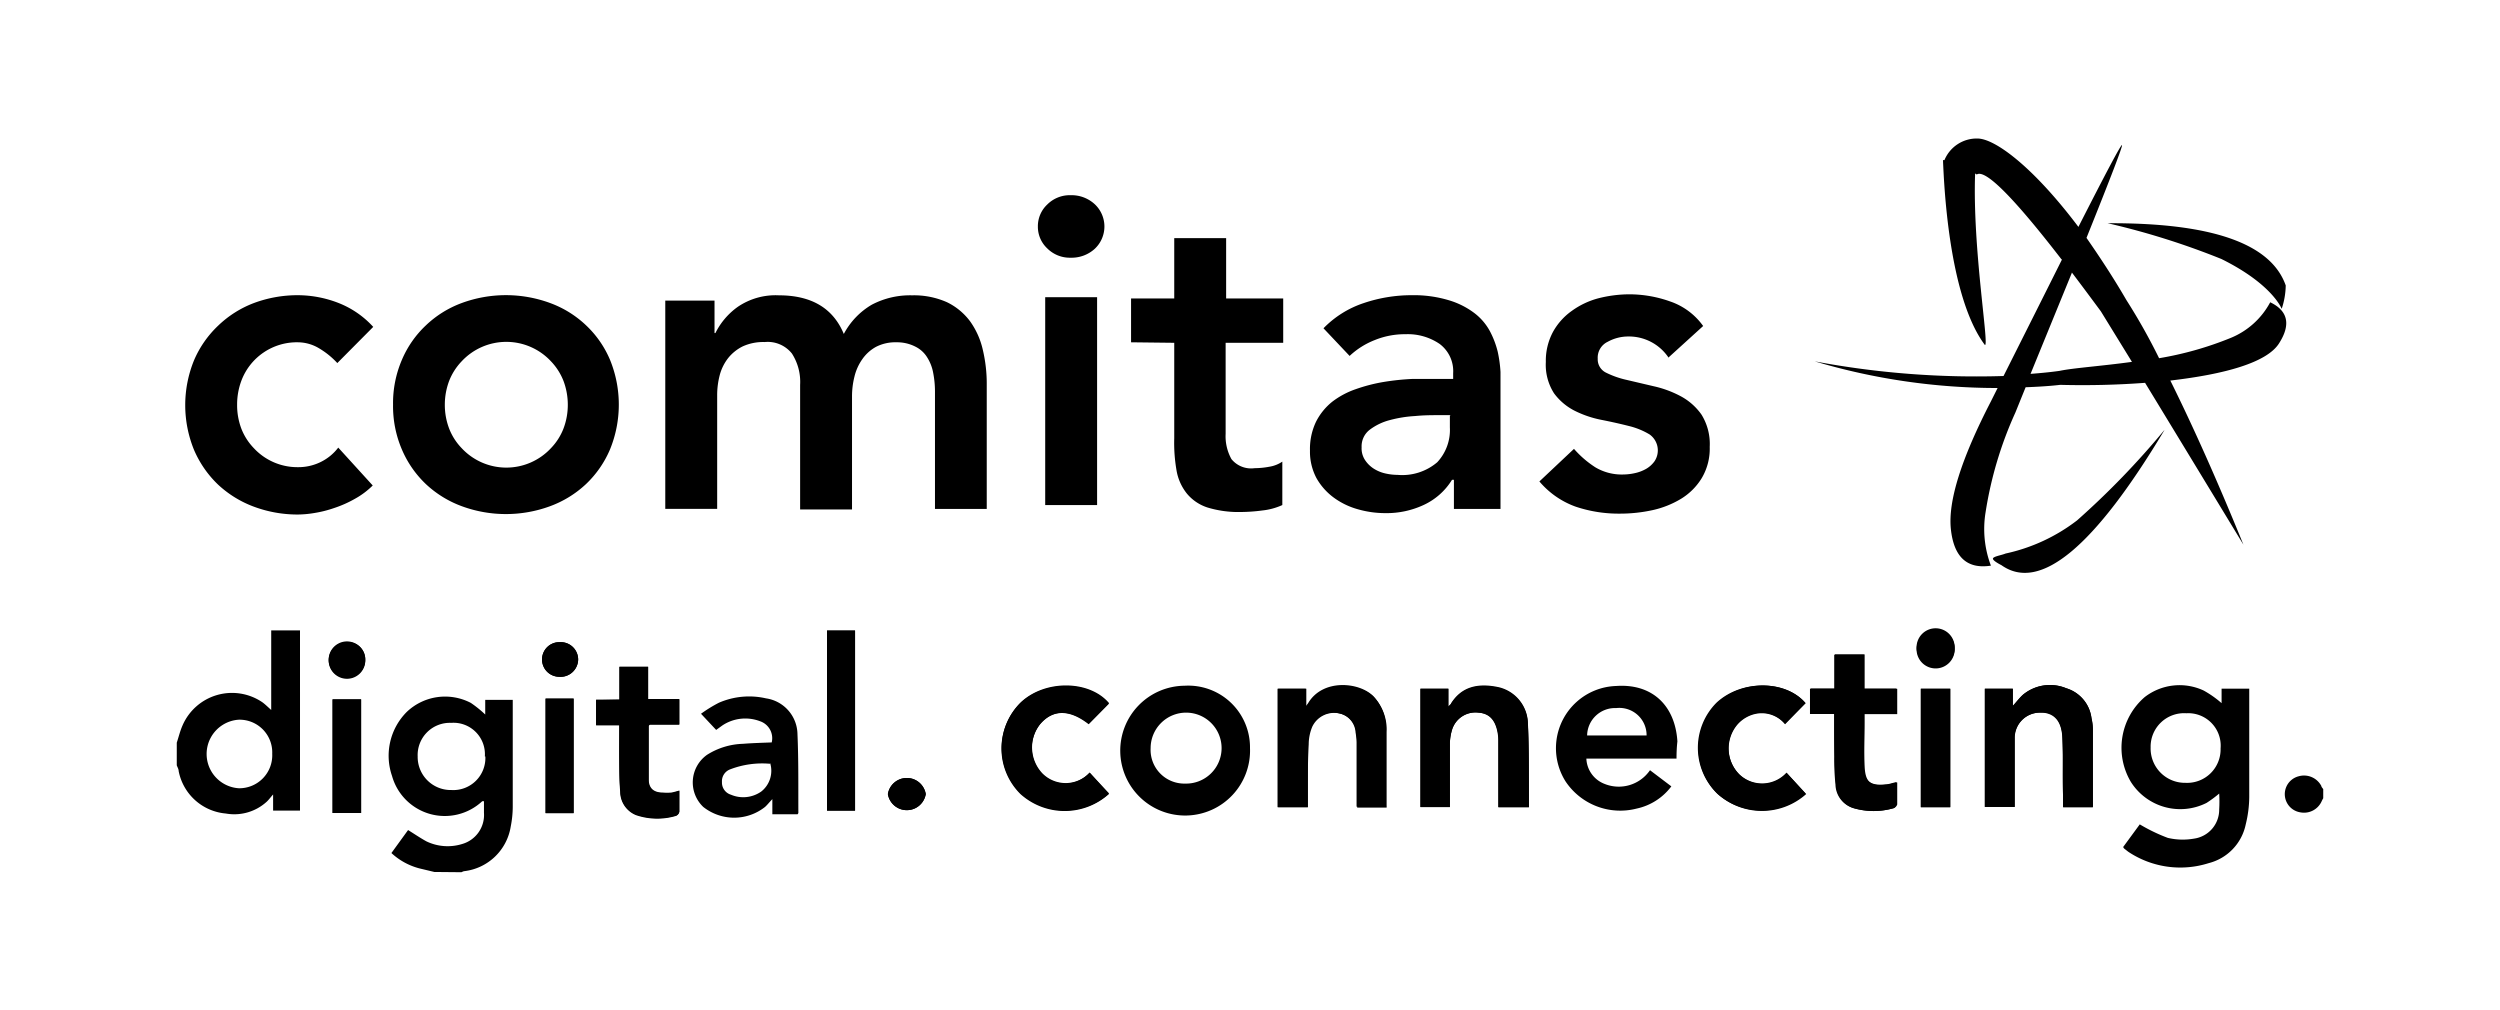 <svg xmlns="http://www.w3.org/2000/svg" viewBox="0 0 198 80"><defs><style>.cls-1{fill:none;}.cls-2,.cls-3{fill:currentColor;}.cls-2{fill-rule:evenodd;}</style></defs><g id="Layer_2" data-name="Layer 2"><g id="Layer_1-2" data-name="Layer 1"><rect class="cls-1" width="198" height="80"/><path class="cls-2" d="M164.09,21.61l-3.27,8c1.48-.11,2.31-.24,2.31-.24,1.1-.23,3.25-.37,5.72-.71l-2.46-4c-.82-1.11-1.58-2.13-2.3-3.08Zm-.82-1.07q-5.7-7.38-6.71-6.72l-.13-.08c-.22,5.94,1.15,13.77.77,13.58-2.93-3.92-3.24-13.1-3.31-14.5h0l0,0c0-.09,0-.14,0-.14H154a2.77,2.77,0,0,1,2.61-1.71c1.38,0,4.4,2.22,8,7q3.33-6.54,3.45-6.48t-2.81,7.35c1,1.44,2.09,3.08,3.17,4.94A47.71,47.71,0,0,1,171,28.37a26.6,26.6,0,0,0,5.68-1.61,6.2,6.2,0,0,0,3.12-2.82c1.42.68,1.65,1.78.69,3.27s-4.21,2.42-8.6,2.93c1.55,3.12,3.52,7.42,5.79,13q-4.35-7.17-7.79-12.82a66.89,66.89,0,0,1-6.72.16s-1,.13-2.74.19c-.26.64-.53,1.31-.81,2a30.28,30.28,0,0,0-2.36,7.89,8.2,8.2,0,0,0,.42,4.24c-1.88.29-2.93-.67-3.17-2.88s.82-5.58,3.17-10.13l.53-1.06a50.67,50.67,0,0,1-14.48-2.11,68.9,68.9,0,0,0,14.95,1.16q2.72-5.41,4.63-9.23ZM26.72,28.76a6.42,6.42,0,0,0-1.51-1.21,3.28,3.28,0,0,0-1.61-.44,4.69,4.69,0,0,0-4.5,3.09,5.35,5.35,0,0,0-.32,1.86,5.26,5.26,0,0,0,.32,1.85,4.63,4.63,0,0,0,1,1.58A4.71,4.71,0,0,0,23.6,37a4,4,0,0,0,1.78-.4,3.9,3.9,0,0,0,1.41-1.15l2.73,3a6.34,6.34,0,0,1-1.42,1.06,8.92,8.92,0,0,1-1.62.72,9.16,9.16,0,0,1-1.58.4,8.35,8.35,0,0,1-1.3.12,9.9,9.9,0,0,1-3.49-.62,8.48,8.48,0,0,1-2.84-1.75,8.36,8.36,0,0,1-1.9-2.74,9.38,9.38,0,0,1,0-7.11,8.21,8.21,0,0,1,1.9-2.73A8.35,8.35,0,0,1,20.11,24a9.9,9.9,0,0,1,3.49-.62,8.94,8.94,0,0,1,3.17.6,7.34,7.34,0,0,1,2.79,1.91l-2.84,2.86Zm4.41,3.3a8.7,8.7,0,0,1,.7-3.56,8.07,8.07,0,0,1,1.9-2.73A8.25,8.25,0,0,1,36.57,24a10.13,10.13,0,0,1,7,0,8.25,8.25,0,0,1,2.84,1.76,8.07,8.07,0,0,1,1.9,2.73,9.38,9.38,0,0,1,0,7.11,8.21,8.21,0,0,1-1.9,2.74,8.38,8.38,0,0,1-2.84,1.75,10.13,10.13,0,0,1-7,0,8.38,8.38,0,0,1-2.84-1.75,8.21,8.21,0,0,1-1.9-2.74,8.69,8.69,0,0,1-.7-3.55Zm4.1,0a5.27,5.27,0,0,0,.33,1.85,4.63,4.63,0,0,0,1,1.58,4.83,4.83,0,0,0,7.08,0,4.63,4.63,0,0,0,1-1.58,5.27,5.27,0,0,0,.33-1.85,5.36,5.36,0,0,0-.33-1.86,4.72,4.72,0,0,0-1-1.58,4.83,4.83,0,0,0-7.08,0,4.72,4.72,0,0,0-1,1.58,5.36,5.36,0,0,0-.33,1.86Zm17.46-8.25h3.9v2.57h.07a5.6,5.6,0,0,1,1.76-2.07,5.31,5.31,0,0,1,3.27-.92q3.87,0,5.14,3.06a5.86,5.86,0,0,1,2.22-2.32,6.51,6.51,0,0,1,3.19-.74,6.42,6.42,0,0,1,2.77.55,5,5,0,0,1,1.83,1.52,6.25,6.25,0,0,1,1,2.25,11.64,11.64,0,0,1,.31,2.77v9.83H74.05V31a7.69,7.69,0,0,0-.14-1.46,3.42,3.42,0,0,0-.48-1.24,2.27,2.27,0,0,0-.92-.84A3.17,3.17,0,0,0,71,27.11a3.34,3.34,0,0,0-1.62.36,3.19,3.19,0,0,0-1.1,1,4,4,0,0,0-.61,1.37,6.42,6.42,0,0,0-.19,1.57v8.94H63.37V30.48A4.15,4.15,0,0,0,62.72,28a2.45,2.45,0,0,0-2.16-.91,3.92,3.92,0,0,0-1.73.34,3.41,3.41,0,0,0-1.16.93A3.75,3.75,0,0,0,57,29.72a6.27,6.27,0,0,0-.2,1.58v9H52.69V23.81ZM82.2,17.94a2.35,2.35,0,0,1,.74-1.74,2.52,2.52,0,0,1,1.86-.74,2.71,2.71,0,0,1,1.9.71,2.42,2.42,0,0,1,0,3.54,2.71,2.71,0,0,1-1.9.7,2.52,2.52,0,0,1-1.86-.74,2.34,2.34,0,0,1-.74-1.73ZM82.78,40V23.54h4.11V40Zm6.8-12.89V23.64H93V18.86h4.11v4.78h4.52v3.51H97.07v7.21a3.73,3.73,0,0,0,.46,2,2,2,0,0,0,1.83.72,6.59,6.59,0,0,0,1.2-.12,2.52,2.52,0,0,0,1-.4V40a5.1,5.1,0,0,1-1.59.43,13.33,13.33,0,0,1-1.66.12,8.41,8.41,0,0,1-2.69-.36A3.53,3.53,0,0,1,94,39.09a4,4,0,0,1-.82-1.84A12.73,12.73,0,0,1,93,34.71V27.15ZM115.13,38H115a5.2,5.2,0,0,1-2.26,2,6.94,6.94,0,0,1-3,.64,7.87,7.87,0,0,1-2.21-.31,5.86,5.86,0,0,1-1.91-.93,4.91,4.91,0,0,1-1.36-1.54,4.46,4.46,0,0,1-.51-2.17,5,5,0,0,1,.48-2.29,4.82,4.82,0,0,1,1.28-1.58,6.58,6.58,0,0,1,1.87-1,13.26,13.26,0,0,1,2.21-.57,19.65,19.65,0,0,1,2.31-.24c.77,0,1.5,0,2.19,0h1v-.45a2.69,2.69,0,0,0-1.07-2.32,4.47,4.47,0,0,0-2.7-.77,6.3,6.3,0,0,0-2.43.46,6.18,6.18,0,0,0-2,1.26L104.82,26a7.92,7.92,0,0,1,3.2-2,11.81,11.81,0,0,1,3.79-.62,9.58,9.58,0,0,1,2.94.4,6.34,6.34,0,0,1,2,1A4.46,4.46,0,0,1,118,26.23a7.08,7.08,0,0,1,.62,1.63,10.23,10.23,0,0,1,.22,1.6c0,.52,0,1,0,1.36v9.49h-3.69V38Zm-.24-5.12H114c-.57,0-1.21,0-1.92.07a9.83,9.83,0,0,0-2,.32,4.52,4.52,0,0,0-1.59.76,1.65,1.65,0,0,0-.65,1.39,1.69,1.69,0,0,0,.26,1,2.34,2.34,0,0,0,.66.67,2.88,2.88,0,0,0,.93.4,4.44,4.44,0,0,0,1,.12,4.27,4.27,0,0,0,3.14-1,3.75,3.75,0,0,0,1-2.76v-.93Zm17.27-4.54a3.78,3.78,0,0,0-3.22-1.69,3.36,3.36,0,0,0-1.61.42,1.39,1.39,0,0,0-.79,1.34,1.17,1.17,0,0,0,.65,1.1,7.14,7.14,0,0,0,1.65.58l2.13.5a8.42,8.42,0,0,1,2.14.79,4.73,4.73,0,0,1,1.65,1.46,4.41,4.41,0,0,1,.65,2.55,4.57,4.57,0,0,1-.64,2.49,4.92,4.92,0,0,1-1.64,1.63,7.44,7.44,0,0,1-2.28.9,12,12,0,0,1-2.53.27,10.7,10.7,0,0,1-3.52-.55,6.74,6.74,0,0,1-2.88-2l2.74-2.58a7.91,7.91,0,0,0,1.69,1.46,4.08,4.08,0,0,0,2.21.57,4.36,4.36,0,0,0,.93-.11,3.09,3.09,0,0,0,.89-.34,2.12,2.12,0,0,0,.66-.6,1.55,1.55,0,0,0-.39-2.12,5.83,5.83,0,0,0-1.64-.67c-.67-.17-1.38-.33-2.14-.48a8.3,8.3,0,0,1-2.14-.72,4.62,4.62,0,0,1-1.65-1.39,4.18,4.18,0,0,1-.65-2.48,4.83,4.83,0,0,1,.57-2.39,5,5,0,0,1,1.49-1.66,6.34,6.34,0,0,1,2.12-1,10,10,0,0,1,2.43-.31,9.63,9.63,0,0,1,3.25.57,5.32,5.32,0,0,1,2.6,1.94l-2.73,2.48Zm34.73-10.66q12.39-.07,14.14,4.93a6.09,6.09,0,0,1-.32,1.85s-.73-1.95-4.78-3.95a60.11,60.11,0,0,0-9-2.83Zm4.52,16.39a64.19,64.19,0,0,1-6.9,7.14,14.2,14.2,0,0,1-5.67,2.63c-.33.14-1,.23-1,.41s.67.51.67.51q4.56,3.24,12.91-10.69Z"/><path class="cls-3" d="M103.58,63.93c0-1.7,0-3.36,0-5a3.67,3.67,0,0,1,.28-1.39,1.92,1.92,0,0,1,2.17-1.05A1.64,1.64,0,0,1,107.36,58a5.56,5.56,0,0,1,.08.8c0,1.55,0,3.09,0,4.63v.46h2.33a.68.68,0,0,0,0-.15c0-2,0-3.9,0-5.84a3.77,3.77,0,0,0-1-2.76c-1.11-1.13-4-1.4-5.16.54a2.22,2.22,0,0,1-.2.25V54.55h-2.23v9.38Z"/><path class="cls-3" d="M165.75,63.93c0-.11,0-.19,0-.28,0-1.95,0-3.89,0-5.84a4.15,4.15,0,0,0-.11-.93,2.84,2.84,0,0,0-2-2.37,3.35,3.35,0,0,0-3.42.51c-.27.24-.49.54-.81.89V54.55H157.2v9.36h2.35c0-.23,0-.43,0-.62,0-1.6,0-3.2,0-4.8a2,2,0,0,1,2.06-2.05c1,0,1.65.59,1.72,1.92.08,1.52,0,3,.06,4.57v1Z"/><path class="cls-3" d="M121.09,63.93V62.06c0-1.6,0-3.2-.08-4.8a3,3,0,0,0-2.29-2.83c-1.74-.38-3,0-3.8,1.28,0,.06-.1.11-.21.24v-1.4H112.5v9.37h2.33c0-1.67,0-3.3,0-4.93A4,4,0,0,1,115,57.8a1.94,1.94,0,0,1,2.08-1.36c.84.06,1.33.55,1.52,1.55a3.34,3.34,0,0,1,.06.62c0,1.4,0,2.79,0,4.18v1.14Z"/><path class="cls-3" d="M145.27,56.55c0,1.17,0,2.27,0,3.38a20.8,20.8,0,0,0,.1,2.23A2,2,0,0,0,146.77,64,5.68,5.68,0,0,0,150,64a.47.47,0,0,0,.26-.29c0-.58,0-1.16,0-1.74-.32.06-.59.15-.87.18-1.24.14-1.65-.18-1.71-1.44s0-2.3,0-3.45c0-.22,0-.44,0-.7h2.58v-2h-2.58V51.83h-2.35v2.7h-1.92v2Z"/><path class="cls-3" d="M86.3,61.19a2.59,2.59,0,0,1-3.77.1,3,3,0,0,1-.15-3.93c1-1.18,2.32-1.19,3.84,0l1.6-1.62c-1.54-1.84-5.07-1.88-7-.06a5.07,5.07,0,0,0,0,7.21,5.23,5.23,0,0,0,7,0Z"/><path class="cls-3" d="M143,55.69c-1.57-1.85-5.07-1.87-7,0a5.06,5.06,0,0,0,.05,7.2,5.25,5.25,0,0,0,7,0l-1.54-1.66a2.61,2.61,0,0,1-3.75.12,2.94,2.94,0,0,1-.19-3.92,2.64,2.64,0,0,1,1.64-.92,2.4,2.4,0,0,1,2.17.85Z"/><path class="cls-3" d="M49.06,55.41H47.21v2h1.85c0,1,0,1.87,0,2.78s0,1.67.08,2.51a2,2,0,0,0,1.25,1.82,5.2,5.2,0,0,0,3.17.06.42.42,0,0,0,.25-.3c0-.55,0-1.1,0-1.67-.24.06-.44.13-.64.16a3.77,3.77,0,0,1-.67,0c-.7,0-1.1-.32-1.12-1,0-1.43,0-2.87,0-4.3,0,0,0,0,.09-.11H53.8v-2H51.33V52.81H49.06Z"/><path class="cls-3" d="M67.72,49.94H65.5V64.2h2.22Z"/><path class="cls-3" d="M154.46,63.93V54.55h-2.33v9.38Z"/><path class="cls-3" d="M26.34,64.39H28.6v-9H26.34Z"/><path class="cls-3" d="M43.21,55.33V64.4h2.22V55.33Z"/><path class="cls-3" d="M73.32,62.89a1.52,1.52,0,0,0-3,0,1.52,1.52,0,0,0,3,0Z"/><path class="cls-3" d="M154.81,51.34a1.51,1.51,0,1,0-1.5,1.44A1.43,1.43,0,0,0,154.81,51.34Z"/><path class="cls-3" d="M44.34,50.86a1.37,1.37,0,1,0-.08,2.74,1.4,1.4,0,0,0,1.53-1.35A1.38,1.38,0,0,0,44.34,50.86Z"/><path class="cls-3" d="M28.93,52.25a1.45,1.45,0,0,0-2.9,0,1.45,1.45,0,0,0,2.9,0Z"/><path class="cls-3" d="M34.4,69.06l-1.17-.28A5.17,5.17,0,0,1,31,67.56l1.32-1.82c.5.31,1,.65,1.46.9a3.88,3.88,0,0,0,2.84.2,2.39,2.39,0,0,0,1.71-2.47c0-.29,0-.59,0-.91a.42.42,0,0,0-.14,0,4.34,4.34,0,0,1-7.14-2,4.91,4.91,0,0,1,1.17-5.08,4.4,4.4,0,0,1,5.07-.71,8.83,8.83,0,0,1,1.14.92V55.43h2.18v.47c0,2.66,0,5.33,0,8a8.18,8.18,0,0,1-.16,1.56A4.23,4.23,0,0,1,36.74,69a1,1,0,0,0-.19.08Zm4-9.15a2.49,2.49,0,0,0-2.67-2.66,2.55,2.55,0,0,0-2.65,2.66,2.62,2.62,0,0,0,2.67,2.66A2.54,2.54,0,0,0,38.44,59.91Z"/><path class="cls-3" d="M14,58.82c.15-.45.26-.92.45-1.35a4.27,4.27,0,0,1,6.33-1.85c.22.16.42.36.7.61v-6.3h2.28V64.2H21.63V62.92c-.22.25-.35.43-.5.57a3.81,3.81,0,0,1-3.25.94,4.17,4.17,0,0,1-3.73-3.36c0-.16-.1-.31-.15-.46Zm7.56.88A2.59,2.59,0,0,0,18.92,57a2.72,2.72,0,0,0,0,5.43A2.61,2.61,0,0,0,21.56,59.7Z"/><path class="cls-3" d="M184,63.22a2.53,2.53,0,0,0-.12.23,1.53,1.53,0,0,1-1.68.89,1.46,1.46,0,0,1-.14-2.86,1.55,1.55,0,0,1,1.79.77c0,.08.1.17.15.25Z"/><path class="cls-3" d="M178.14,54.54v.51c0,2.69,0,5.39,0,8.08a9.29,9.29,0,0,1-.28,2.17,4,4,0,0,1-2.93,3.06,7.42,7.42,0,0,1-6.28-.84c-.13-.08-.24-.18-.36-.27s-.07-.09-.14-.16l1.32-1.8a13.66,13.66,0,0,0,2.22,1.07,5.14,5.14,0,0,0,2.07.06,2.31,2.31,0,0,0,2-2.31,10.56,10.56,0,0,0,0-1.26,9.24,9.24,0,0,1-1,.74,4.63,4.63,0,0,1-6-1.67,5.3,5.3,0,0,1,1.1-6.71,4.51,4.51,0,0,1,4.67-.52,8.07,8.07,0,0,1,1.42,1V54.54Zm-7.81,4.65A2.72,2.72,0,0,0,173.09,62a2.65,2.65,0,0,0,2.78-2.72,2.57,2.57,0,0,0-2.71-2.79A2.65,2.65,0,0,0,170.33,59.19Z"/><path class="cls-3" d="M99,59.25a5.14,5.14,0,1,1-5.18-4.94A4.89,4.89,0,0,1,99,59.25Zm-7.87,0a2.67,2.67,0,0,0,2.73,2.81,2.81,2.81,0,1,0-2.73-2.81Z"/><path class="cls-3" d="M132.78,60.08h-7.14a2.24,2.24,0,0,0,1.43,2A3,3,0,0,0,130.68,61l1.69,1.28a4.65,4.65,0,0,1-2.75,1.76A5.21,5.21,0,0,1,124,61.9a4.93,4.93,0,0,1,4-7.57c2.83-.2,4.67,1.52,4.85,4.39C132.8,59.15,132.78,59.58,132.78,60.08Zm-7.08-1.83h4.71A2.16,2.16,0,0,0,128,56.08,2.21,2.21,0,0,0,125.7,58.25Z"/><path class="cls-3" d="M103.58,63.93h-2.35V54.55h2.23V56a2.22,2.22,0,0,0,.2-.25c1.13-1.94,4-1.67,5.16-.54a3.77,3.77,0,0,1,1,2.76c0,1.94,0,3.89,0,5.84a.68.68,0,0,1,0,.15h-2.33v-.46c0-1.54,0-3.08,0-4.63a5.56,5.56,0,0,0-.08-.8,1.64,1.64,0,0,0-1.31-1.56,1.92,1.92,0,0,0-2.17,1.05,3.67,3.67,0,0,0-.28,1.39C103.56,60.57,103.58,62.23,103.58,63.93Z"/><path class="cls-3" d="M165.75,63.93h-2.34v-1c0-1.52,0-3-.06-4.57-.07-1.33-.69-2-1.72-1.92a2,2,0,0,0-2.06,2.05c0,1.6,0,3.2,0,4.8,0,.19,0,.39,0,.62H157.2V54.55h2.22v1.36c.32-.35.54-.65.81-.89a3.35,3.35,0,0,1,3.42-.51,2.84,2.84,0,0,1,2,2.37,4.15,4.15,0,0,1,.11.93c0,1.95,0,3.89,0,5.84C165.77,63.74,165.76,63.82,165.75,63.93Z"/><path class="cls-3" d="M121.09,63.93h-2.4V62.79c0-1.39,0-2.78,0-4.18a3.34,3.34,0,0,0-.06-.62c-.19-1-.68-1.49-1.52-1.55A1.94,1.94,0,0,0,115,57.8a4,4,0,0,0-.17,1.19c0,1.63,0,3.26,0,4.93H112.5V54.55h2.21V56c.11-.13.17-.18.21-.24.84-1.29,2.06-1.66,3.8-1.28A3,3,0,0,1,121,57.26c.09,1.6.06,3.2.08,4.8Z"/><path class="cls-3" d="M63.17,64.49h-2v-1.2c-.25.26-.4.46-.58.62a3.94,3.94,0,0,1-4.89,0A2.68,2.68,0,0,1,56,59.78a5.63,5.63,0,0,1,2.84-.87c.76-.06,1.52-.08,2.28-.11a1.42,1.42,0,0,0-.93-1.68,3.27,3.27,0,0,0-3,.35l-.47.34-1.2-1.28a10.83,10.83,0,0,1,1.41-.87,6,6,0,0,1,3.74-.35,2.91,2.91,0,0,1,2.49,2.84c.09,2.07.06,4.16.07,6.24A.49.49,0,0,1,63.17,64.49Zm-2.2-4a7.07,7.07,0,0,0-3.16.45,1,1,0,0,0-.63,1,1,1,0,0,0,.71,1,2.48,2.48,0,0,0,2.4-.25A2.09,2.09,0,0,0,61,60.45Z"/><path class="cls-3" d="M145.27,56.55h-1.92v-2h1.92v-2.7h2.35v2.68h2.58v2h-2.58c0,.26,0,.48,0,.7,0,1.15,0,2.3,0,3.45s.47,1.58,1.71,1.44c.28,0,.55-.12.87-.18,0,.58,0,1.16,0,1.74A.47.47,0,0,1,150,64a5.68,5.68,0,0,1-3.19,0,2,2,0,0,1-1.39-1.82,20.8,20.8,0,0,1-.1-2.23C145.26,58.82,145.27,57.72,145.27,56.55Z"/><path class="cls-3" d="M86.3,61.19l1.54,1.65a5.23,5.23,0,0,1-7,0,5.07,5.07,0,0,1,0-7.21c1.92-1.82,5.45-1.78,7,.06l-1.6,1.62c-1.52-1.15-2.83-1.14-3.84,0a3,3,0,0,0,.15,3.93A2.59,2.59,0,0,0,86.3,61.19Z"/><path class="cls-3" d="M143,55.69l-1.64,1.63a2.4,2.4,0,0,0-2.17-.85,2.64,2.64,0,0,0-1.64.92,2.94,2.94,0,0,0,.19,3.92,2.61,2.61,0,0,0,3.75-.12L143,62.85a5.25,5.25,0,0,1-7,0,5.06,5.06,0,0,1-.05-7.2C137.92,53.82,141.42,53.84,143,55.69Z"/><path class="cls-3" d="M49.06,55.41v-2.6h2.27V55.4H53.8v2H51.45c-.06.07-.09.09-.09.11,0,1.43,0,2.87,0,4.3,0,.7.42,1,1.12,1a3.77,3.77,0,0,0,.67,0c.2,0,.4-.1.64-.16,0,.57,0,1.12,0,1.67a.42.42,0,0,1-.25.3,5.2,5.2,0,0,1-3.17-.06,2,2,0,0,1-1.25-1.82c-.07-.84-.07-1.68-.08-2.51s0-1.82,0-2.78H47.21v-2Z"/><path class="cls-3" d="M67.72,49.94V64.2H65.5V49.94Z"/><path class="cls-3" d="M154.46,63.93h-2.33V54.55h2.33Z"/><path class="cls-3" d="M26.34,64.39v-9H28.6v9Z"/><path class="cls-3" d="M43.21,55.33h2.22V64.4H43.21Z"/><path class="cls-3" d="M73.32,62.89a1.52,1.52,0,0,1-3,0,1.52,1.52,0,0,1,3,0Z"/><path class="cls-3" d="M154.81,51.34a1.51,1.51,0,1,1-1.52-1.42A1.44,1.44,0,0,1,154.81,51.34Z"/><path class="cls-3" d="M44.34,50.86a1.38,1.38,0,0,1,1.45,1.39,1.4,1.4,0,0,1-1.53,1.35,1.37,1.37,0,1,1,.08-2.74Z"/><path class="cls-3" d="M28.93,52.25a1.45,1.45,0,1,1-1.43-1.39A1.36,1.36,0,0,1,28.93,52.25Z"/></g></g></svg>